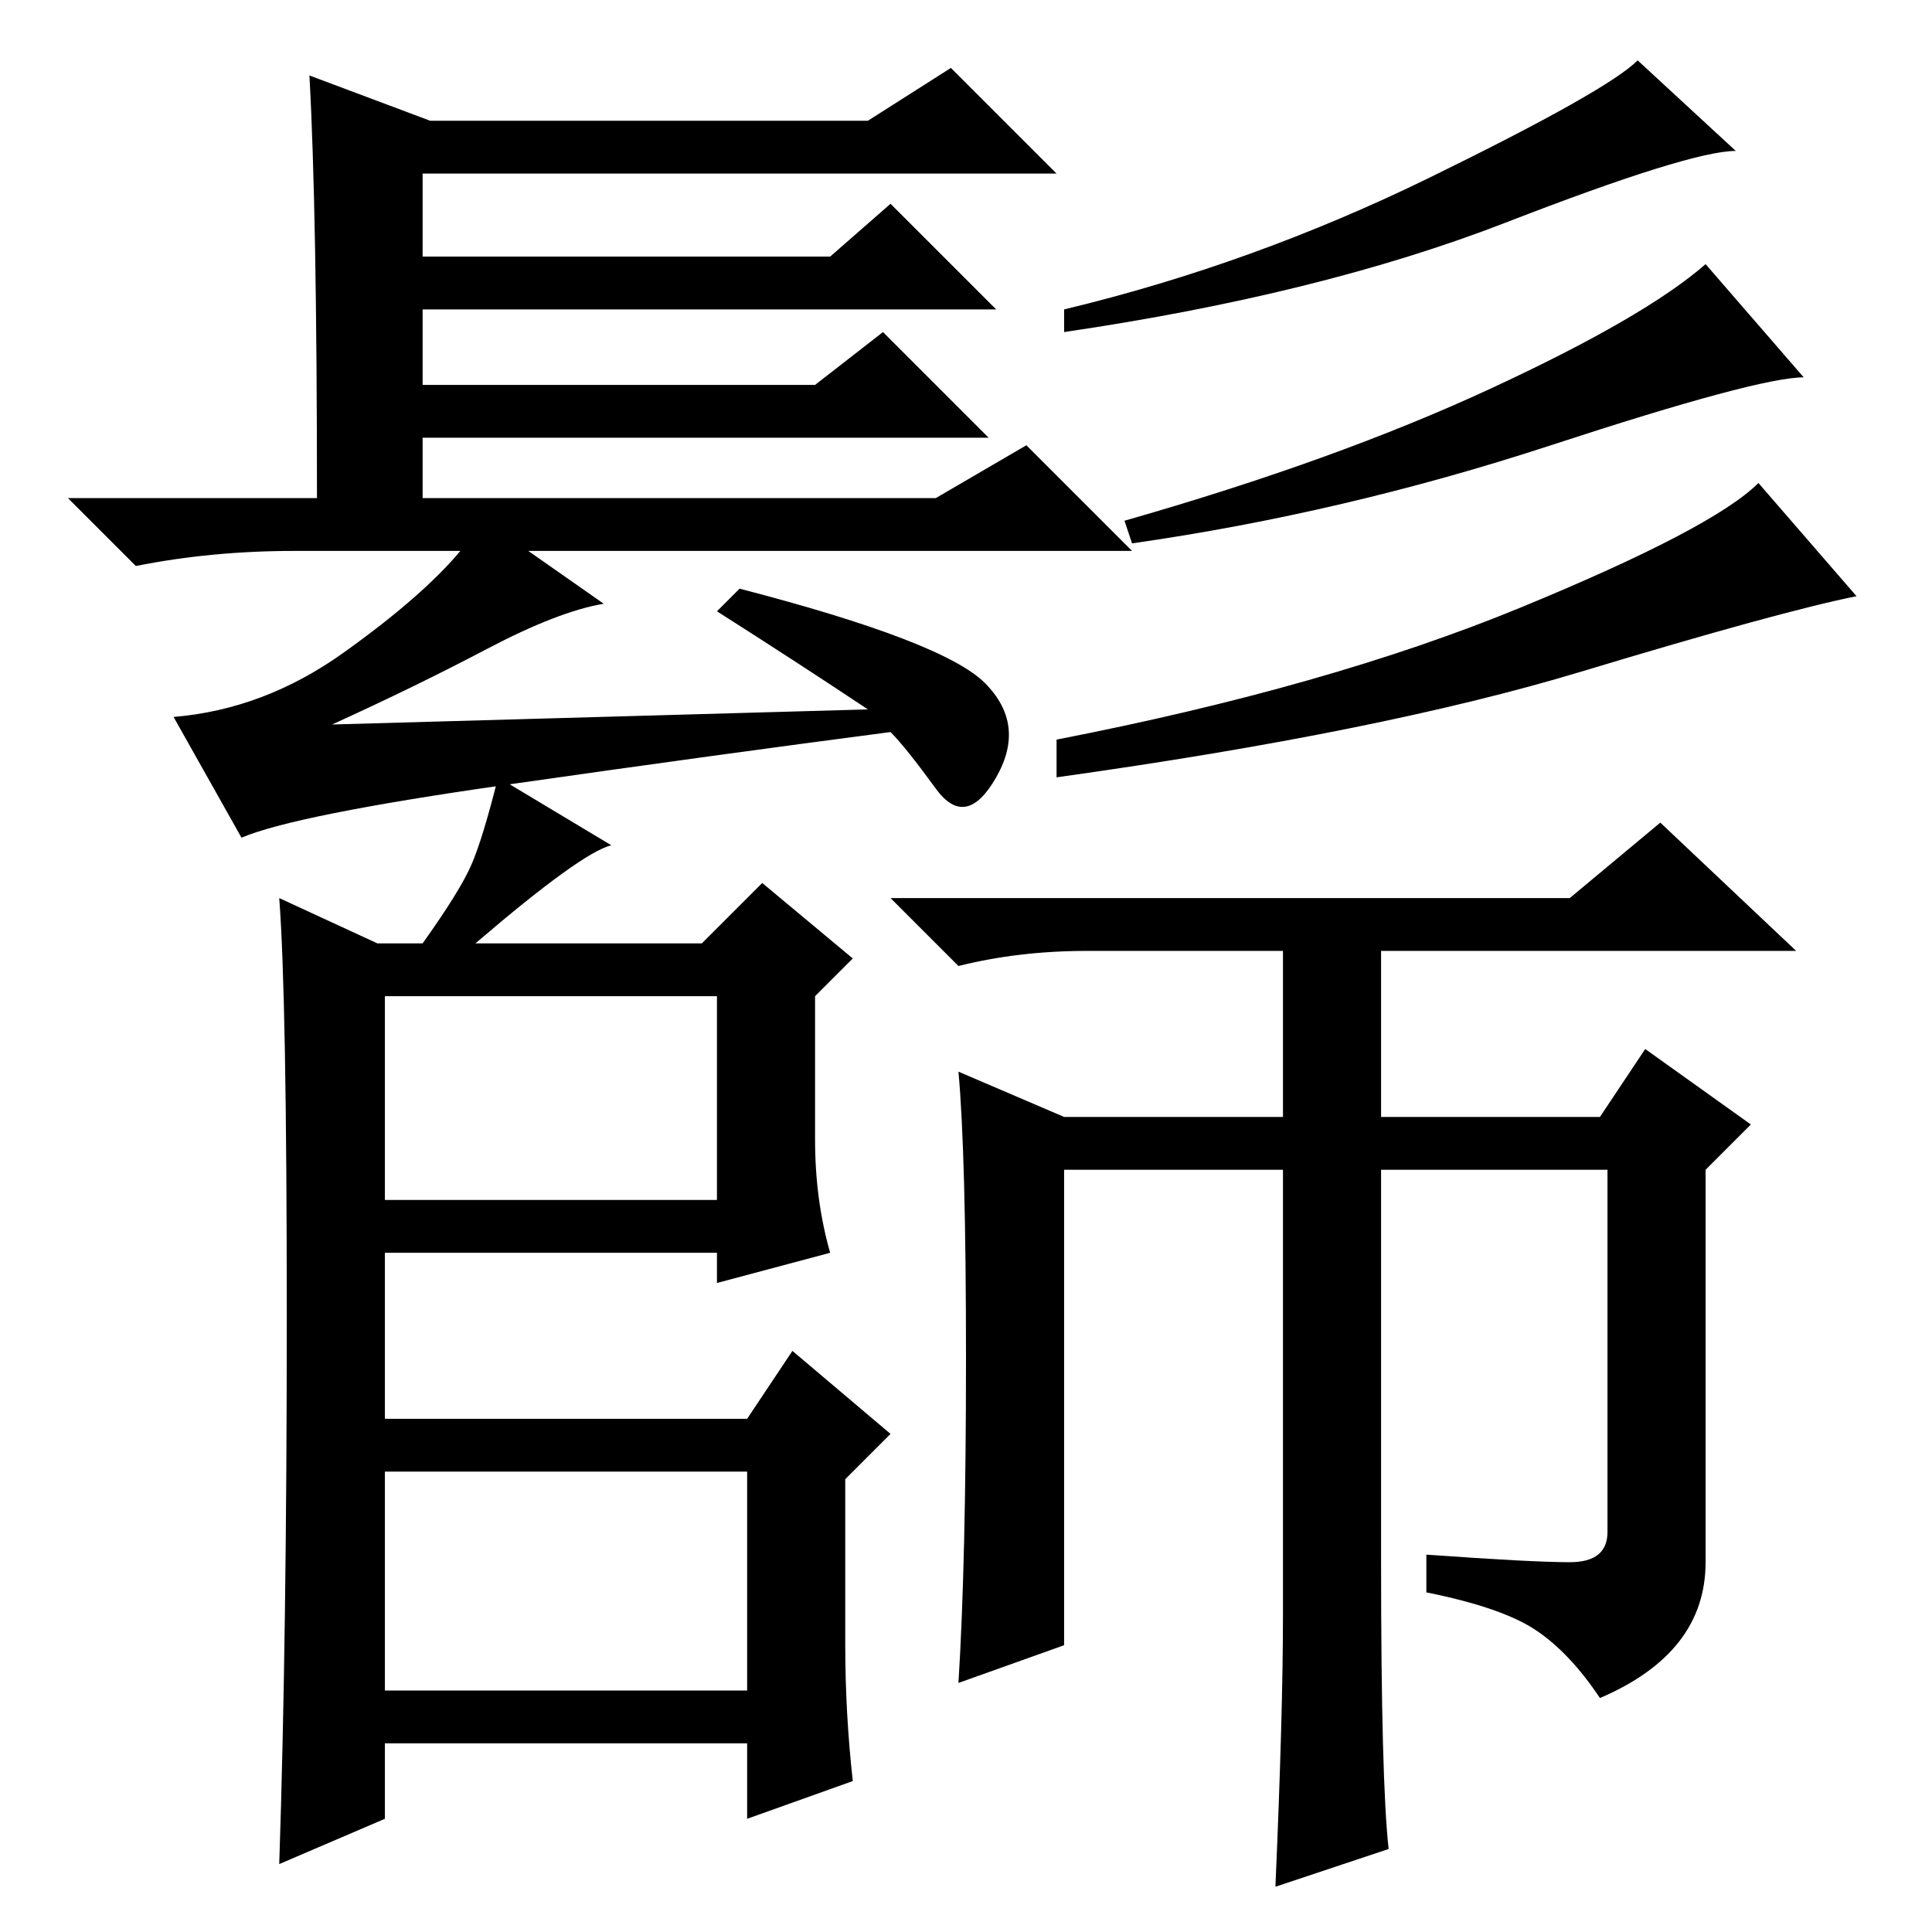 <?xml version="1.0" standalone="no"?>
<!DOCTYPE svg PUBLIC "-//W3C//DTD SVG 1.1//EN" "http://www.w3.org/Graphics/SVG/1.1/DTD/svg11.dtd" >
<svg xmlns="http://www.w3.org/2000/svg" xmlns:xlink="http://www.w3.org/1999/xlink" version="1.1" viewBox="0 -36 256 256">
  <g transform="matrix(1 0 0 -1 0 220)">
   <path fill="currentColor"
d="M41 246l16 -6h58l11 7l14 -14h-84v-11h54l8 7l14 -14h-76v-10h52l9 7l14 -14h-75v-8h68l12 7l14 -14h-80l10 -7q-6 -1 -15.5 -6t-20.5 -10l71 2q-9 6 -20 13l3 3q27 -7 32.5 -12.5t1.5 -12.5t-8 -1.5t-6 7.5q-23 -3 -51 -7t-35 -7l-9 16q12 1 22.5 8.5t15.5 13.5h-22
q-11 0 -21 -2l-9 9h33q0 38 -1 56zM230 236q-6 0 -30.5 -9.5t-58.5 -14.5v3q25 6 48.5 17.5t27.5 15.5zM239 206q-6 0 -33.5 -9t-55.5 -13l-1 3q28 8 48.5 17.5t28.5 16.5zM246 177q-10 -2 -36.5 -10t-69.5 -14v5q36 7 61.5 17.5t31.5 16.5zM81 144q-4 -1 -18 -13h30l8 8
l12 -10l-5 -5v-19q0 -8 2 -15l-15 -4v4h-44v-22h48l6 9l13 -11l-6 -6v-22q0 -9 1 -18l-14 -5v10h-48v-10l-14 -6q1 30 1 72.5t-1 55.5l13 -6h6q5 7 6.5 10.5t3.5 11.5zM184 11l-15 -5q1 23 1 36v59h-29v-63l-14 -5q1 16 1 43t-1 38l14 -6h29v22h-26q-9 0 -17 -2l-9 9h90
l12 10l18 -17h-55v-22h29l6 9l14 -10l-6 -6v-52q0 -12 -14 -18q-4 6 -8.5 9t-14.5 5v5q14 -1 19 -1t5 4v48h-30v-52q0 -29 1 -38zM51 97h44v27h-44v-27zM51 32h48v29h-48v-29z" />
  </g>

</svg>

